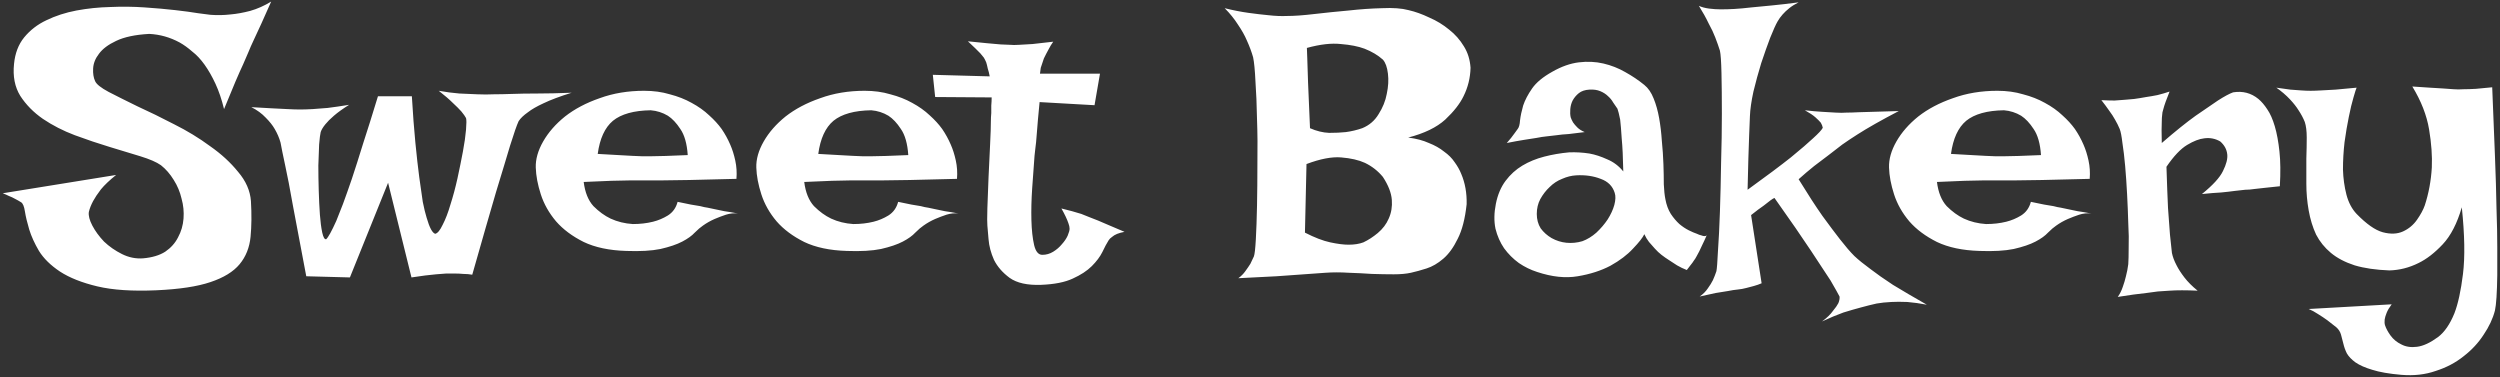 <svg width="802" height="121" viewBox="0 0 802 121" fill="none" xmlns="http://www.w3.org/2000/svg">
<rect x="0" y="0" width="802" height="121" fill="#333333" stroke="none"/>
<path d="M87 0.5C85.833 3.167 84.792 5.5 83.875 7.5C82.958 9.5 82.167 11.208 81.5 12.625C80.75 14.208 80.125 15.625 79.625 16.875C79.208 17.792 78.667 19.042 78 20.625C77.333 22.042 76.5 23.917 75.5 26.25C74.583 28.5 73.375 31.417 71.875 35C71.125 31.917 70.208 29.208 69.125 26.875C68.042 24.542 66.875 22.5 65.625 20.75C64.375 19 63.042 17.583 61.625 16.5C60.292 15.333 58.958 14.375 57.625 13.625C54.542 11.958 51.292 11.042 47.875 10.875C43.375 11.125 39.833 11.875 37.25 13.125C34.75 14.292 32.917 15.667 31.75 17.25C30.583 18.75 29.958 20.333 29.875 22C29.792 23.583 30 24.917 30.5 26C30.917 27 32.375 28.167 34.875 29.5C37.458 30.833 40.542 32.375 44.125 34.125C47.792 35.792 51.708 37.708 55.875 39.875C60.042 41.958 63.875 44.292 67.375 46.875C70.958 49.375 73.958 52.125 76.375 55.125C78.875 58.042 80.25 61.167 80.5 64.5C80.75 68.75 80.708 72.583 80.375 76C80.042 79.417 78.875 82.333 76.875 84.75C74.875 87.167 71.75 89.083 67.5 90.5C63.333 91.917 57.542 92.792 50.125 93.125C42.458 93.458 36.167 93.042 31.25 91.875C26.333 90.708 22.333 89.125 19.25 87.125C16.25 85.125 14 82.917 12.5 80.5C11.083 78.083 10.042 75.792 9.375 73.625C8.708 71.375 8.25 69.458 8 67.875C7.75 66.208 7.333 65.208 6.75 64.875C6.083 64.458 5.417 64.083 4.75 63.75C4.167 63.417 3.542 63.125 2.875 62.875C2.208 62.542 1.542 62.25 0.875 62L37.25 56.125C35.167 57.792 33.542 59.333 32.375 60.75C31.292 62.167 30.458 63.417 29.875 64.5C29.208 65.75 28.75 66.917 28.5 68C28.333 69.167 28.708 70.625 29.625 72.375C30.542 74.125 31.792 75.833 33.375 77.5C35.042 79.083 36.958 80.417 39.125 81.5C41.292 82.583 43.542 83.042 45.875 82.875C48.792 82.625 51.167 81.917 53 80.75C54.833 79.5 56.208 77.958 57.125 76.125C58.125 74.292 58.708 72.292 58.875 70.125C59.042 67.958 58.833 65.833 58.25 63.75C57.75 61.583 56.917 59.583 55.75 57.75C54.583 55.833 53.208 54.25 51.625 53C50.208 52 48 51.042 45 50.125C42.083 49.208 38.792 48.208 35.125 47.125C31.542 46.042 27.833 44.792 24 43.375C20.25 41.958 16.833 40.208 13.75 38.125C10.75 36.042 8.333 33.583 6.5 30.75C4.75 27.917 4.083 24.5 4.5 20.5C4.833 17.083 5.917 14.25 7.75 12C9.667 9.667 12.042 7.833 14.875 6.5C17.792 5.083 21 4.042 24.5 3.375C28.083 2.708 31.708 2.333 35.375 2.25C39.125 2.083 42.792 2.125 46.375 2.375C50.042 2.625 53.333 2.917 56.25 3.25C59.167 3.583 61.625 3.917 63.625 4.25C65.708 4.5 67 4.667 67.5 4.75C69.667 4.917 71.833 4.875 74 4.625C75.917 4.458 78 4.083 80.25 3.5C82.583 2.833 84.833 1.833 87 0.5ZM80.625 34.375C83.125 34.542 85.333 34.667 87.25 34.75C89.25 34.833 90.917 34.917 92.25 35C93.75 35.083 95.083 35.125 96.25 35.125C97.417 35.125 98.75 35.083 100.25 35C101.583 34.917 103.208 34.792 105.125 34.625C107.125 34.375 109.417 34.042 112 33.625C110 34.875 108.375 36.042 107.125 37.125C105.958 38.125 105.042 39.042 104.375 39.875C103.625 40.792 103.125 41.625 102.875 42.375C102.708 43.042 102.542 44.375 102.375 46.375C102.292 48.292 102.208 50.542 102.125 53.125C102.125 55.625 102.167 58.292 102.25 61.125C102.333 63.958 102.458 66.542 102.625 68.875C102.792 71.125 103.042 73.042 103.375 74.625C103.708 76.125 104.125 76.833 104.625 76.75C105.292 76.167 106.375 74.208 107.875 70.875C108.458 69.458 109.167 67.667 110 65.5C110.833 63.25 111.792 60.542 112.875 57.375C113.958 54.125 115.167 50.333 116.5 46C117.917 41.667 119.5 36.625 121.25 30.875H132.125C132.458 36.542 132.833 41.5 133.25 45.75C133.667 50 134.083 53.708 134.5 56.875C134.917 59.958 135.292 62.583 135.625 64.75C136.042 66.833 136.458 68.542 136.875 69.875C137.792 73.042 138.708 74.75 139.625 75C140.375 74.833 141.167 73.875 142 72.125C142.917 70.375 143.75 68.208 144.5 65.625C145.333 63.042 146.083 60.25 146.75 57.25C147.417 54.167 148 51.292 148.5 48.625C149 45.958 149.333 43.625 149.5 41.625C149.667 39.625 149.667 38.375 149.5 37.875C149.25 37.375 148.75 36.667 148 35.75C147.333 35 146.417 34.083 145.25 33C144.167 31.917 142.667 30.625 140.75 29.125C143.083 29.542 145.292 29.833 147.375 30C149.542 30.083 151.458 30.167 153.125 30.25C155.042 30.333 156.792 30.333 158.375 30.25C160.042 30.25 162.083 30.208 164.5 30.125C166.583 30.042 169.167 30 172.25 30C175.417 30 179.125 29.917 183.375 29.75C179.625 30.917 176.625 32.042 174.375 33.125C172.208 34.125 170.542 35.083 169.375 36C167.958 37 166.958 37.958 166.375 38.875C165.792 40.125 164.875 42.75 163.625 46.75C163.125 48.417 162.5 50.5 161.75 53C161 55.417 160.125 58.292 159.125 61.625C158.125 64.958 157 68.833 155.75 73.25C154.5 77.583 153.083 82.542 151.5 88.125C150.583 87.958 149.625 87.875 148.625 87.875C147.708 87.792 146.833 87.75 146 87.75H143.125C142.125 87.833 141.042 87.917 139.875 88C138.875 88.083 137.708 88.208 136.375 88.375C135.042 88.542 133.583 88.75 132 89L124.5 58.625L112.25 89L98.25 88.625C96.5 79.208 95.083 71.708 94 66.125C93 60.458 92.167 56.125 91.5 53.125C90.75 49.625 90.25 47.167 90 45.75C89.583 44.25 88.958 42.792 88.125 41.375C87.458 40.208 86.5 39 85.25 37.75C84 36.417 82.458 35.292 80.625 34.375ZM203 71.875C205.333 71.875 207.5 71.625 209.5 71.125C211.167 70.708 212.75 70.042 214.25 69.125C215.833 68.125 216.875 66.667 217.375 64.75C219.042 65.083 220.458 65.375 221.625 65.625C222.792 65.792 223.792 65.958 224.625 66.125C225.542 66.375 226.333 66.542 227 66.625C227.667 66.792 228.458 66.958 229.375 67.125C230.208 67.292 231.208 67.5 232.375 67.75C233.625 67.917 235.083 68.167 236.75 68.5C235.5 68.333 234.208 68.458 232.875 68.875C231.625 69.292 230.417 69.75 229.25 70.25C227.917 70.833 226.667 71.542 225.5 72.375C224.75 72.875 223.875 73.625 222.875 74.625C221.958 75.625 220.625 76.583 218.875 77.5C217.125 78.417 214.792 79.208 211.875 79.875C209.042 80.458 205.375 80.667 200.875 80.5C195.458 80.333 190.917 79.375 187.25 77.625C183.583 75.792 180.625 73.583 178.375 71C176.125 68.333 174.5 65.458 173.5 62.375C172.5 59.292 171.958 56.417 171.875 53.75C171.792 51.083 172.583 48.292 174.25 45.375C175.917 42.458 178.25 39.792 181.25 37.375C184.333 34.958 188.042 33 192.375 31.5C196.708 29.917 201.458 29.125 206.625 29.125C209.625 29.125 212.375 29.5 214.875 30.25C217.458 30.917 219.792 31.833 221.875 33C224.042 34.167 225.917 35.5 227.5 37C229.083 38.417 230.417 39.875 231.5 41.375C232.583 42.958 233.5 44.625 234.25 46.375C234.917 47.875 235.458 49.583 235.875 51.5C236.292 53.417 236.417 55.375 236.25 57.375C229.917 57.542 224.792 57.667 220.875 57.75C217.042 57.833 214.042 57.875 211.875 57.875H206.25H202C200.5 57.875 198.542 57.917 196.125 58C193.708 58.083 190.75 58.208 187.25 58.375C187.667 61.708 188.708 64.292 190.375 66.125C192.125 67.875 193.958 69.208 195.875 70.125C198.042 71.125 200.417 71.708 203 71.875ZM191.75 49.375C194.417 49.542 196.625 49.667 198.375 49.75C200.208 49.833 201.708 49.917 202.875 50C204.125 50.083 205.125 50.125 205.875 50.125H209C211.083 50.125 214.958 50 220.625 49.75C220.375 46.083 219.583 43.292 218.25 41.375C217 39.458 215.667 38.042 214.25 37.125C212.583 36.125 210.75 35.542 208.75 35.375C203.333 35.458 199.292 36.583 196.625 38.75C194.042 40.917 192.417 44.458 191.75 49.375ZM273.75 71.875C276.083 71.875 278.25 71.625 280.25 71.125C281.917 70.708 283.5 70.042 285 69.125C286.583 68.125 287.625 66.667 288.125 64.75C289.792 65.083 291.208 65.375 292.375 65.625C293.542 65.792 294.542 65.958 295.375 66.125C296.292 66.375 297.083 66.542 297.75 66.625C298.417 66.792 299.208 66.958 300.125 67.125C300.958 67.292 301.958 67.5 303.125 67.75C304.375 67.917 305.833 68.167 307.5 68.5C306.25 68.333 304.958 68.458 303.625 68.875C302.375 69.292 301.167 69.75 300 70.25C298.667 70.833 297.417 71.542 296.25 72.375C295.5 72.875 294.625 73.625 293.625 74.625C292.708 75.625 291.375 76.583 289.625 77.5C287.875 78.417 285.542 79.208 282.625 79.875C279.792 80.458 276.125 80.667 271.625 80.5C266.208 80.333 261.667 79.375 258 77.625C254.333 75.792 251.375 73.583 249.125 71C246.875 68.333 245.25 65.458 244.25 62.375C243.25 59.292 242.708 56.417 242.625 53.75C242.542 51.083 243.333 48.292 245 45.375C246.667 42.458 249 39.792 252 37.375C255.083 34.958 258.792 33 263.125 31.5C267.458 29.917 272.208 29.125 277.375 29.125C280.375 29.125 283.125 29.5 285.625 30.25C288.208 30.917 290.542 31.833 292.625 33C294.792 34.167 296.667 35.5 298.25 37C299.833 38.417 301.167 39.875 302.25 41.375C303.333 42.958 304.25 44.625 305 46.375C305.667 47.875 306.208 49.583 306.625 51.5C307.042 53.417 307.167 55.375 307 57.375C300.667 57.542 295.542 57.667 291.625 57.75C287.792 57.833 284.792 57.875 282.625 57.875H277H272.75C271.25 57.875 269.292 57.917 266.875 58C264.458 58.083 261.5 58.208 258 58.375C258.417 61.708 259.458 64.292 261.125 66.125C262.875 67.875 264.708 69.208 266.625 70.125C268.792 71.125 271.167 71.708 273.75 71.875ZM262.5 49.375C265.167 49.542 267.375 49.667 269.125 49.75C270.958 49.833 272.458 49.917 273.625 50C274.875 50.083 275.875 50.125 276.625 50.125H279.75C281.833 50.125 285.708 50 291.375 49.75C291.125 46.083 290.333 43.292 289 41.375C287.75 39.458 286.417 38.042 285 37.125C283.333 36.125 281.5 35.542 279.5 35.375C274.083 35.458 270.042 36.583 267.375 38.75C264.792 40.917 263.167 44.458 262.5 49.375ZM310.5 13.25C313 13.5 315.083 13.708 316.75 13.875C318.5 14.042 319.917 14.167 321 14.25C322.25 14.333 323.25 14.375 324 14.375C324.75 14.458 325.75 14.458 327 14.375C328.083 14.292 329.5 14.208 331.25 14.125C333 13.958 335.208 13.708 337.875 13.375C337.292 14.208 336.833 14.958 336.5 15.625C336.167 16.208 335.875 16.75 335.625 17.25L334.875 18.75C334.708 19.25 334.542 19.75 334.375 20.25C334.208 20.667 334.042 21.167 333.875 21.75C333.792 22.333 333.708 22.958 333.625 23.625H352.875L351.125 33.75L333.5 32.75C333.083 37 332.792 40.292 332.625 42.625C332.458 44.958 332.292 46.667 332.125 47.75L331.875 50C331.625 53.167 331.375 56.625 331.125 60.375C330.875 64.042 330.792 67.458 330.875 70.625C330.958 73.792 331.25 76.458 331.75 78.625C332.25 80.708 333.125 81.75 334.375 81.75C335.625 81.75 336.792 81.417 337.875 80.75C338.958 80.083 339.875 79.292 340.625 78.375C341.458 77.458 342.083 76.542 342.5 75.625C342.917 74.625 343.125 73.875 343.125 73.375C343.125 72.875 343 72.292 342.75 71.625C342.333 70.375 341.583 68.792 340.5 66.875C342.917 67.458 345.042 68.042 346.875 68.625C347.792 68.958 348.625 69.292 349.375 69.625C350.208 69.958 351.167 70.333 352.25 70.75C353.167 71.167 354.333 71.667 355.75 72.25C357.167 72.833 358.833 73.542 360.75 74.375C358.917 74.708 357.583 75.25 356.75 76C356.25 76.333 355.875 76.708 355.625 77.125C355.042 78.042 354.375 79.292 353.625 80.875C352.875 82.375 351.75 83.875 350.25 85.375C348.75 86.875 346.708 88.208 344.125 89.375C341.625 90.542 338.25 91.208 334 91.375C329.583 91.542 326.208 90.792 323.875 89.125C321.625 87.458 319.958 85.542 318.875 83.375C317.875 81.125 317.292 78.917 317.125 76.75C316.958 74.583 316.833 73.125 316.75 72.375C316.667 71.625 316.667 69.75 316.75 66.75C316.833 63.75 316.958 60.458 317.125 56.875C317.292 53.208 317.458 49.708 317.625 46.375C317.792 42.958 317.875 40.458 317.875 38.875C317.875 38.042 317.917 37.167 318 36.25C318 35.5 318 34.708 318 33.875C318.083 32.958 318.125 32.083 318.125 31.25L300 31.125L299.25 24L317.5 24.5C317.333 23.583 317.125 22.75 316.875 22C316.708 21.167 316.542 20.5 316.375 20C316.125 19.417 315.875 18.917 315.625 18.5C315.292 18.083 314.917 17.625 314.5 17.125C314.083 16.708 313.542 16.167 312.875 15.5C312.208 14.833 311.417 14.083 310.5 13.25ZM392.875 2.625C395.542 3.292 398.083 3.792 400.5 4.125C402.917 4.458 405.042 4.708 406.875 4.875C409.042 5.125 411.042 5.208 412.875 5.125C415.208 5.125 418.125 4.917 421.625 4.5C425.208 4.083 428.875 3.708 432.625 3.375C436.375 2.958 439.958 2.708 443.375 2.625C446.875 2.458 449.708 2.667 451.875 3.25C454.042 3.75 456.25 4.542 458.5 5.625C460.833 6.625 462.958 7.917 464.875 9.5C466.792 11 468.375 12.792 469.625 14.875C470.875 16.875 471.583 19.167 471.75 21.75C471.667 25 470.917 28.042 469.5 30.875C468.333 33.292 466.375 35.792 463.625 38.375C460.875 40.875 456.917 42.792 451.75 44.125C454.333 44.458 456.542 45.042 458.375 45.875C460.292 46.625 461.917 47.542 463.25 48.625C464.667 49.625 465.792 50.75 466.625 52C467.542 53.25 468.25 54.5 468.75 55.75C470 58.667 470.583 61.917 470.5 65.5C470 70.167 469.042 73.875 467.625 76.625C466.292 79.375 464.75 81.5 463 83C461.25 84.5 459.458 85.542 457.625 86.125C455.792 86.708 454.125 87.167 452.625 87.5C451.125 87.833 449.292 88 447.125 88C444.958 88 442.625 87.958 440.125 87.875C437.708 87.708 435.208 87.583 432.625 87.5C430.042 87.333 427.583 87.333 425.25 87.5C423.333 87.667 421 87.833 418.25 88C415.917 88.167 413 88.375 409.5 88.625C406 88.792 401.917 89 397.25 89.25C398.167 88.583 398.917 87.833 399.5 87C400.167 86.083 400.708 85.292 401.125 84.625C401.542 83.792 401.917 83 402.25 82.25C402.5 81.583 402.708 79.75 402.875 76.75C403.042 73.75 403.167 70.167 403.25 66C403.333 61.75 403.375 57.208 403.375 52.375C403.458 47.458 403.417 42.75 403.25 38.25C403.167 33.667 403 29.625 402.75 26.125C402.583 22.542 402.333 19.958 402 18.375C401.5 16.625 400.833 14.833 400 13C399.333 11.417 398.375 9.708 397.125 7.875C395.958 6.042 394.542 4.292 392.875 2.625ZM419.25 15.375C419.25 15.708 419.292 16.833 419.375 18.75C419.458 20.417 419.542 23 419.625 26.5C419.792 29.917 420 34.792 420.25 41.125C422.333 42.042 424.375 42.542 426.375 42.625C428.375 42.625 430.167 42.542 431.75 42.375C433.583 42.125 435.333 41.708 437 41.125C439.25 40.208 441 38.708 442.25 36.625C443.583 34.542 444.458 32.375 444.875 30.125C445.375 27.792 445.5 25.625 445.25 23.625C445 21.542 444.458 20.042 443.625 19.125C442.042 17.708 440.083 16.542 437.75 15.625C435.75 14.875 433.208 14.375 430.125 14.125C427.125 13.792 423.5 14.208 419.25 15.375ZM418.625 74.625C421.708 76.208 424.417 77.25 426.75 77.75C429.083 78.25 431.042 78.5 432.625 78.5C434.458 78.5 436.042 78.25 437.375 77.75C438.958 77 440.5 76 442 74.75C443.583 73.417 444.75 71.875 445.5 70.125C446.333 68.292 446.667 66.292 446.5 64.125C446.333 61.875 445.375 59.417 443.625 56.75C442.042 54.833 440.125 53.333 437.875 52.25C435.875 51.333 433.333 50.75 430.25 50.5C427.25 50.25 423.542 50.958 419.125 52.625L418.625 74.625ZM486.875 41.375C487.292 40.875 487.542 39.958 487.625 38.625C487.792 37.208 488.125 35.625 488.625 33.875C489.208 32.125 490.167 30.292 491.5 28.375C492.833 26.458 495 24.667 498 23C500.917 21.333 503.75 20.333 506.5 20C509.25 19.667 511.875 19.792 514.375 20.375C516.875 20.958 519.208 21.875 521.375 23.125C523.625 24.375 525.667 25.75 527.5 27.25C528.75 28.25 529.75 29.708 530.5 31.625C531.25 33.458 531.833 35.542 532.25 37.875C532.667 40.208 532.958 42.667 533.125 45.25C533.375 47.75 533.542 50.208 533.625 52.625C533.708 54.958 533.75 57.125 533.75 59.125C533.833 61.042 534 62.625 534.25 63.875C534.583 65.708 535.167 67.292 536 68.625C536.833 69.875 537.75 70.958 538.75 71.875C539.75 72.708 540.75 73.375 541.75 73.875C542.75 74.375 543.625 74.75 544.375 75C544.875 75.25 545.333 75.417 545.75 75.5C546.583 75.833 547.167 75.833 547.5 75.5C547 76.667 546.542 77.667 546.125 78.5C545.708 79.333 545.375 80.042 545.125 80.625C544.792 81.292 544.5 81.833 544.25 82.25C544 82.75 543.708 83.208 543.375 83.625C543.125 84.042 542.792 84.5 542.375 85C541.958 85.5 541.542 86.042 541.125 86.625C540.042 86.208 539 85.708 538 85.125C537.083 84.542 536.25 84 535.5 83.5C534.583 82.917 533.75 82.333 533 81.75C532.25 81.167 531.542 80.5 530.875 79.75C530.292 79.083 529.667 78.375 529 77.625C528.417 76.875 527.917 76.042 527.5 75.125C527 76.208 525.792 77.75 523.875 79.75C522.042 81.75 519.625 83.583 516.625 85.25C513.625 86.833 510.125 87.958 506.125 88.625C502.208 89.292 497.875 88.833 493.125 87.25C491.042 86.583 489.083 85.625 487.25 84.375C485.417 83.042 483.833 81.458 482.5 79.625C481.25 77.792 480.333 75.708 479.75 73.375C479.25 70.958 479.292 68.292 479.875 65.375C480.458 62.458 481.5 60 483 58C484.5 56 486.292 54.375 488.375 53.125C490.458 51.875 492.792 50.917 495.375 50.25C497.958 49.583 500.625 49.125 503.375 48.875C505.542 48.792 507.708 48.917 509.875 49.25C511.708 49.583 513.625 50.208 515.625 51.125C517.625 51.958 519.333 53.25 520.75 55C520.667 50.583 520.5 47.083 520.25 44.5C520.083 41.833 519.917 39.792 519.75 38.375C519.417 36.708 519.125 35.542 518.875 34.875C518.458 34.292 518 33.625 517.5 32.875C517.083 32.125 516.542 31.458 515.875 30.875C515.208 30.208 514.375 29.667 513.375 29.25C512.375 28.833 511.208 28.667 509.875 28.75C508.458 28.833 507.333 29.208 506.5 29.875C505.667 30.542 505 31.333 504.5 32.25C504.083 33.083 503.833 34 503.75 35C503.667 36 503.708 36.875 503.875 37.625C504.042 38.125 504.292 38.667 504.625 39.25C504.958 39.75 505.417 40.292 506 40.875C506.583 41.458 507.375 41.958 508.375 42.375C506.458 42.625 504.75 42.833 503.25 43C501.75 43.083 500.458 43.208 499.375 43.375C498.125 43.542 497.042 43.667 496.125 43.75C495.208 43.833 494.125 44 492.875 44.25C491.792 44.417 490.458 44.625 488.875 44.875C487.292 45.125 485.458 45.458 483.375 45.875C483.875 45.292 484.333 44.75 484.75 44.25C485.167 43.667 485.542 43.167 485.875 42.75C486.208 42.25 486.542 41.792 486.875 41.375ZM505.625 56.25C504.125 56.333 502.625 56.708 501.125 57.375C499.625 57.958 498.292 58.833 497.125 60C495.958 61.083 494.958 62.375 494.125 63.875C493.375 65.292 493 66.875 493 68.625C493 70.375 493.417 71.917 494.25 73.25C495.167 74.5 496.333 75.542 497.75 76.375C499.25 77.208 500.833 77.708 502.5 77.875C504.25 78.042 505.958 77.875 507.625 77.375C509.208 76.792 510.708 75.875 512.125 74.625C513.542 73.292 514.75 71.875 515.75 70.375C516.75 68.792 517.458 67.25 517.875 65.75C518.292 64.167 518.333 62.875 518 61.875C517.333 59.708 515.833 58.208 513.5 57.375C511.167 56.458 508.542 56.083 505.625 56.25ZM545 1.875C545.917 2.292 547 2.583 548.25 2.75C549.583 2.917 550.833 3 552 3C553.417 3 554.875 2.958 556.375 2.875C557.875 2.792 559.708 2.625 561.875 2.375C563.625 2.208 565.792 2 568.375 1.75C570.958 1.5 573.833 1.167 577 0.75C575.833 1.333 574.833 1.958 574 2.625C573.167 3.292 572.458 3.958 571.875 4.625C571.208 5.375 570.667 6.125 570.25 6.875C569.667 7.875 568.875 9.625 567.875 12.125C566.958 14.542 566 17.25 565 20.25C564.083 23.25 563.25 26.292 562.5 29.375C561.833 32.458 561.458 35.083 561.375 37.25C561.292 39.083 561.208 41.167 561.125 43.5C561.042 45.5 560.958 47.958 560.875 50.875C560.792 53.792 560.708 57.125 560.625 60.875C566.625 56.542 571.25 53.083 574.5 50.5C577.75 47.833 580.125 45.792 581.625 44.375C583.375 42.792 584.417 41.667 584.75 41C584.667 40.5 584.458 39.958 584.125 39.375C583.708 38.875 583.125 38.292 582.375 37.625C581.625 36.958 580.5 36.208 579 35.375C581.167 35.625 583.042 35.792 584.625 35.875C586.292 35.958 587.708 36.042 588.875 36.125C590.208 36.208 591.375 36.208 592.375 36.125C593.458 36.125 594.792 36.083 596.375 36C599.125 35.917 603.375 35.792 609.125 35.625C603.542 38.542 599.125 41.042 595.875 43.125C594.042 44.292 592.417 45.375 591 46.375C589.583 47.458 588.125 48.583 586.625 49.75C585.292 50.75 583.75 51.917 582 53.25C580.333 54.583 578.667 56 577 57.5C579.917 62.25 582.458 66.167 584.625 69.25C586.875 72.333 588.75 74.833 590.25 76.75C592 79 593.542 80.792 594.875 82.125C596.208 83.375 597.958 84.792 600.125 86.375C601.958 87.792 604.333 89.458 607.25 91.375C610.25 93.208 613.875 95.333 618.125 97.75C615.958 97.333 613.875 97.042 611.875 96.875C609.875 96.792 608.167 96.792 606.75 96.875C605 96.958 603.417 97.125 602 97.375C600.5 97.708 598.833 98.125 597 98.625C595.417 99.042 593.542 99.583 591.375 100.25C589.292 101 587 101.958 584.5 103.125C586.083 101.958 587.25 100.833 588 99.75C588.833 98.75 589.417 97.917 589.75 97.25C590.083 96.417 590.208 95.708 590.125 95.125C589.708 94.292 588.75 92.583 587.25 90C585.833 87.833 583.75 84.667 581 80.5C578.25 76.333 574.333 70.667 569.25 63.5C569 63.583 568.583 63.833 568 64.25C567.5 64.667 566.75 65.25 565.75 66C564.75 66.667 563.417 67.667 561.75 69L565.125 90.875C564.375 91.208 563.542 91.5 562.625 91.75C561.792 92 561 92.208 560.25 92.375C559.333 92.625 558.417 92.792 557.5 92.875C556.583 92.958 555.5 93.125 554.25 93.375C553.167 93.542 551.875 93.75 550.375 94C548.875 94.333 547.167 94.708 545.25 95.125C546.333 94.375 547.208 93.5 547.875 92.5C548.542 91.583 549.083 90.708 549.5 89.875C549.917 88.958 550.292 88 550.625 87C550.792 86.167 550.958 84 551.125 80.5C551.375 77 551.583 72.833 551.75 68C551.917 63.083 552.042 57.833 552.125 52.25C552.292 46.667 552.375 41.417 552.375 36.5C552.375 31.5 552.333 27.167 552.25 23.5C552.167 19.75 552 17.333 551.75 16.25C551.333 14.917 550.833 13.5 550.25 12C549.75 10.667 549.042 9.167 548.125 7.5C547.292 5.75 546.25 3.875 545 1.875ZM637.125 71.875C639.458 71.875 641.625 71.625 643.625 71.125C645.292 70.708 646.875 70.042 648.375 69.125C649.958 68.125 651 66.667 651.5 64.75C653.167 65.083 654.583 65.375 655.75 65.625C656.917 65.792 657.917 65.958 658.75 66.125C659.667 66.375 660.458 66.542 661.125 66.625C661.792 66.792 662.583 66.958 663.5 67.125C664.333 67.292 665.333 67.5 666.5 67.75C667.75 67.917 669.208 68.167 670.875 68.5C669.625 68.333 668.333 68.458 667 68.875C665.75 69.292 664.542 69.75 663.375 70.25C662.042 70.833 660.792 71.542 659.625 72.375C658.875 72.875 658 73.625 657 74.625C656.083 75.625 654.75 76.583 653 77.5C651.25 78.417 648.917 79.208 646 79.875C643.167 80.458 639.5 80.667 635 80.5C629.583 80.333 625.042 79.375 621.375 77.625C617.708 75.792 614.75 73.583 612.5 71C610.25 68.333 608.625 65.458 607.625 62.375C606.625 59.292 606.083 56.417 606 53.75C605.917 51.083 606.708 48.292 608.375 45.375C610.042 42.458 612.375 39.792 615.375 37.375C618.458 34.958 622.167 33 626.5 31.5C630.833 29.917 635.583 29.125 640.75 29.125C643.75 29.125 646.5 29.5 649 30.25C651.583 30.917 653.917 31.833 656 33C658.167 34.167 660.042 35.5 661.625 37C663.208 38.417 664.542 39.875 665.625 41.375C666.708 42.958 667.625 44.625 668.375 46.375C669.042 47.875 669.583 49.583 670 51.5C670.417 53.417 670.542 55.375 670.375 57.375C664.042 57.542 658.917 57.667 655 57.75C651.167 57.833 648.167 57.875 646 57.875H640.375H636.125C634.625 57.875 632.667 57.917 630.25 58C627.833 58.083 624.875 58.208 621.375 58.375C621.792 61.708 622.833 64.292 624.5 66.125C626.25 67.875 628.083 69.208 630 70.125C632.167 71.125 634.542 71.708 637.125 71.875ZM625.875 49.375C628.542 49.542 630.75 49.667 632.5 49.75C634.333 49.833 635.833 49.917 637 50C638.25 50.083 639.25 50.125 640 50.125H643.125C645.208 50.125 649.083 50 654.75 49.75C654.5 46.083 653.708 43.292 652.375 41.375C651.125 39.458 649.792 38.042 648.375 37.125C646.708 36.125 644.875 35.542 642.875 35.375C637.458 35.458 633.417 36.583 630.75 38.75C628.167 40.917 626.542 44.458 625.875 49.375ZM674.125 32.125C675.708 32.208 677.125 32.25 678.375 32.25C679.708 32.167 680.833 32.083 681.75 32C682.833 31.917 683.792 31.833 684.625 31.75C685.875 31.583 687.167 31.375 688.5 31.125C689.667 30.958 690.875 30.75 692.125 30.5C693.458 30.167 694.75 29.792 696 29.375C695.5 30.625 695.083 31.708 694.75 32.625C694.417 33.542 694.167 34.333 694 35C693.75 35.75 693.625 36.375 693.625 36.875C693.542 37.458 693.5 38.167 693.5 39C693.417 40.417 693.417 42.708 693.5 45.875C697.833 42.125 701.458 39.208 704.375 37.125C707.375 35.042 709.75 33.417 711.5 32.25C713.583 30.917 715.208 30.042 716.375 29.625C719.458 29.125 722.167 29.833 724.5 31.75C725.5 32.583 726.458 33.708 727.375 35.125C728.292 36.458 729.083 38.25 729.75 40.5C730.417 42.75 730.917 45.458 731.25 48.625C731.583 51.708 731.625 55.417 731.375 59.75C729.625 59.917 728.042 60.083 726.625 60.25C725.292 60.417 724.167 60.542 723.25 60.625C722.167 60.792 721.167 60.875 720.25 60.875L716.875 61.25C715.708 61.417 714.25 61.583 712.5 61.75C710.833 61.833 708.792 62 706.375 62.25C709.875 59.417 712.125 56.958 713.125 54.875C714.208 52.708 714.667 50.917 714.5 49.5C714.333 47.917 713.583 46.542 712.25 45.375C710.667 44.458 708.958 44.125 707.125 44.375C705.542 44.542 703.708 45.25 701.625 46.5C699.542 47.75 697.333 50.083 695 53.5C695.167 58.833 695.333 63.25 695.5 66.75C695.75 70.25 695.958 73.083 696.125 75.25C696.375 77.75 696.583 79.708 696.75 81.125C697 82.375 697.5 83.708 698.25 85.125C698.833 86.292 699.667 87.583 700.75 89C701.833 90.417 703.25 91.833 705 93.25C701.333 93.083 698.333 93.083 696 93.25C694.583 93.333 693.333 93.417 692.25 93.5C691.083 93.667 689.833 93.833 688.5 94C687.333 94.167 685.958 94.333 684.375 94.5C682.875 94.75 681.208 95 679.375 95.25C680.042 94.333 680.583 93.25 681 92C681.417 90.833 681.75 89.708 682 88.625C682.333 87.375 682.583 86.083 682.75 84.75C682.833 83.583 682.875 81.833 682.875 79.5C682.958 77.167 682.917 74.542 682.75 71.625C682.667 68.625 682.542 65.542 682.375 62.375C682.208 59.125 682 56.083 681.75 53.25C681.5 50.417 681.208 47.958 680.875 45.875C680.625 43.708 680.333 42.208 680 41.375C679.583 40.375 679.083 39.375 678.5 38.375C678 37.458 677.375 36.5 676.625 35.5C675.875 34.417 675.042 33.292 674.125 32.125ZM730.25 28.125C731.917 28.375 733.417 28.583 734.75 28.75C736 28.833 737.125 28.917 738.125 29C739.208 29.083 740.25 29.125 741.25 29.125C742.167 29.125 743.333 29.083 744.75 29C745.917 28.917 747.417 28.833 749.25 28.75C751.167 28.583 753.417 28.375 756 28.125C755.833 28.458 755.5 29.5 755 31.25C754.5 32.917 754 35 753.5 37.5C753 39.917 752.542 42.625 752.125 45.625C751.792 48.542 751.625 51.458 751.625 54.375C751.708 57.208 752.083 59.917 752.75 62.5C753.417 65 754.5 67.042 756 68.625C759.167 71.875 761.958 73.833 764.375 74.5C766.875 75.167 769.042 75.083 770.875 74.25C772.708 73.417 774.208 72.167 775.375 70.5C776.542 68.833 777.375 67.292 777.875 65.875C779.125 62.042 779.875 58 780.125 53.75C780.292 50.083 780 46 779.25 41.5C778.5 37 776.708 32.417 773.875 27.75C776.042 27.917 777.917 28.042 779.5 28.125C781.083 28.208 782.458 28.292 783.625 28.375C784.958 28.458 786.125 28.542 787.125 28.625C788.042 28.708 789.125 28.708 790.375 28.625C791.458 28.625 792.75 28.583 794.25 28.5C795.833 28.333 797.583 28.167 799.5 28C799.833 36.167 800.125 43.458 800.375 49.875C800.625 56.208 800.792 61.833 800.875 66.75C801.042 71.583 801.125 75.792 801.125 79.375C801.125 82.875 801.125 85.833 801.125 88.25C801.042 94 800.792 97.792 800.375 99.625C799.708 102.208 798.5 104.792 796.75 107.375C795.083 109.958 792.958 112.25 790.375 114.25C787.792 116.333 784.792 117.917 781.375 119C778.042 120.167 774.375 120.583 770.375 120.25C766.458 119.917 763.333 119.375 761 118.625C758.75 117.958 756.958 117.167 755.625 116.25C754.375 115.333 753.458 114.375 752.875 113.375C752.375 112.375 752 111.333 751.75 110.25C751.5 109.25 751.25 108.292 751 107.375C750.75 106.458 750.25 105.667 749.5 105C748.583 104.25 747.625 103.5 746.625 102.75C745.708 102.083 744.708 101.417 743.625 100.75C742.625 100.083 741.625 99.542 740.625 99.125L767.25 97.625C766.5 98.625 765.958 99.542 765.625 100.375C765.292 101.208 765.083 101.917 765 102.5C764.917 103.25 764.958 103.875 765.125 104.375C765.458 105.375 766.042 106.458 766.875 107.625C767.792 108.875 768.958 109.833 770.375 110.5C771.792 111.25 773.458 111.5 775.375 111.25C777.375 111 779.625 109.958 782.125 108.125C784.208 106.542 785.958 104 787.375 100.5C788.542 97.5 789.458 93.292 790.125 87.875C790.792 82.458 790.667 75.333 789.75 66.5C788.25 71.667 786.208 75.625 783.625 78.375C781.042 81.125 778.458 83.125 775.875 84.375C772.875 85.875 769.75 86.667 766.5 86.75C762.167 86.583 758.458 86.042 755.375 85.125C752.292 84.125 749.75 82.792 747.75 81.125C745.75 79.458 744.167 77.5 743 75.25C741.917 72.917 741.125 70.333 740.625 67.5C740.125 64.667 739.875 61.833 739.875 59C739.875 56.083 739.875 53.375 739.875 50.875C739.958 48.375 740 46.125 740 44.125C740 42.042 739.792 40.375 739.375 39.125C738.875 37.875 738.208 36.625 737.375 35.375C736.708 34.292 735.792 33.125 734.625 31.875C733.375 30.542 731.917 29.292 730.25 28.125Z" fill="white"/>
</svg>
